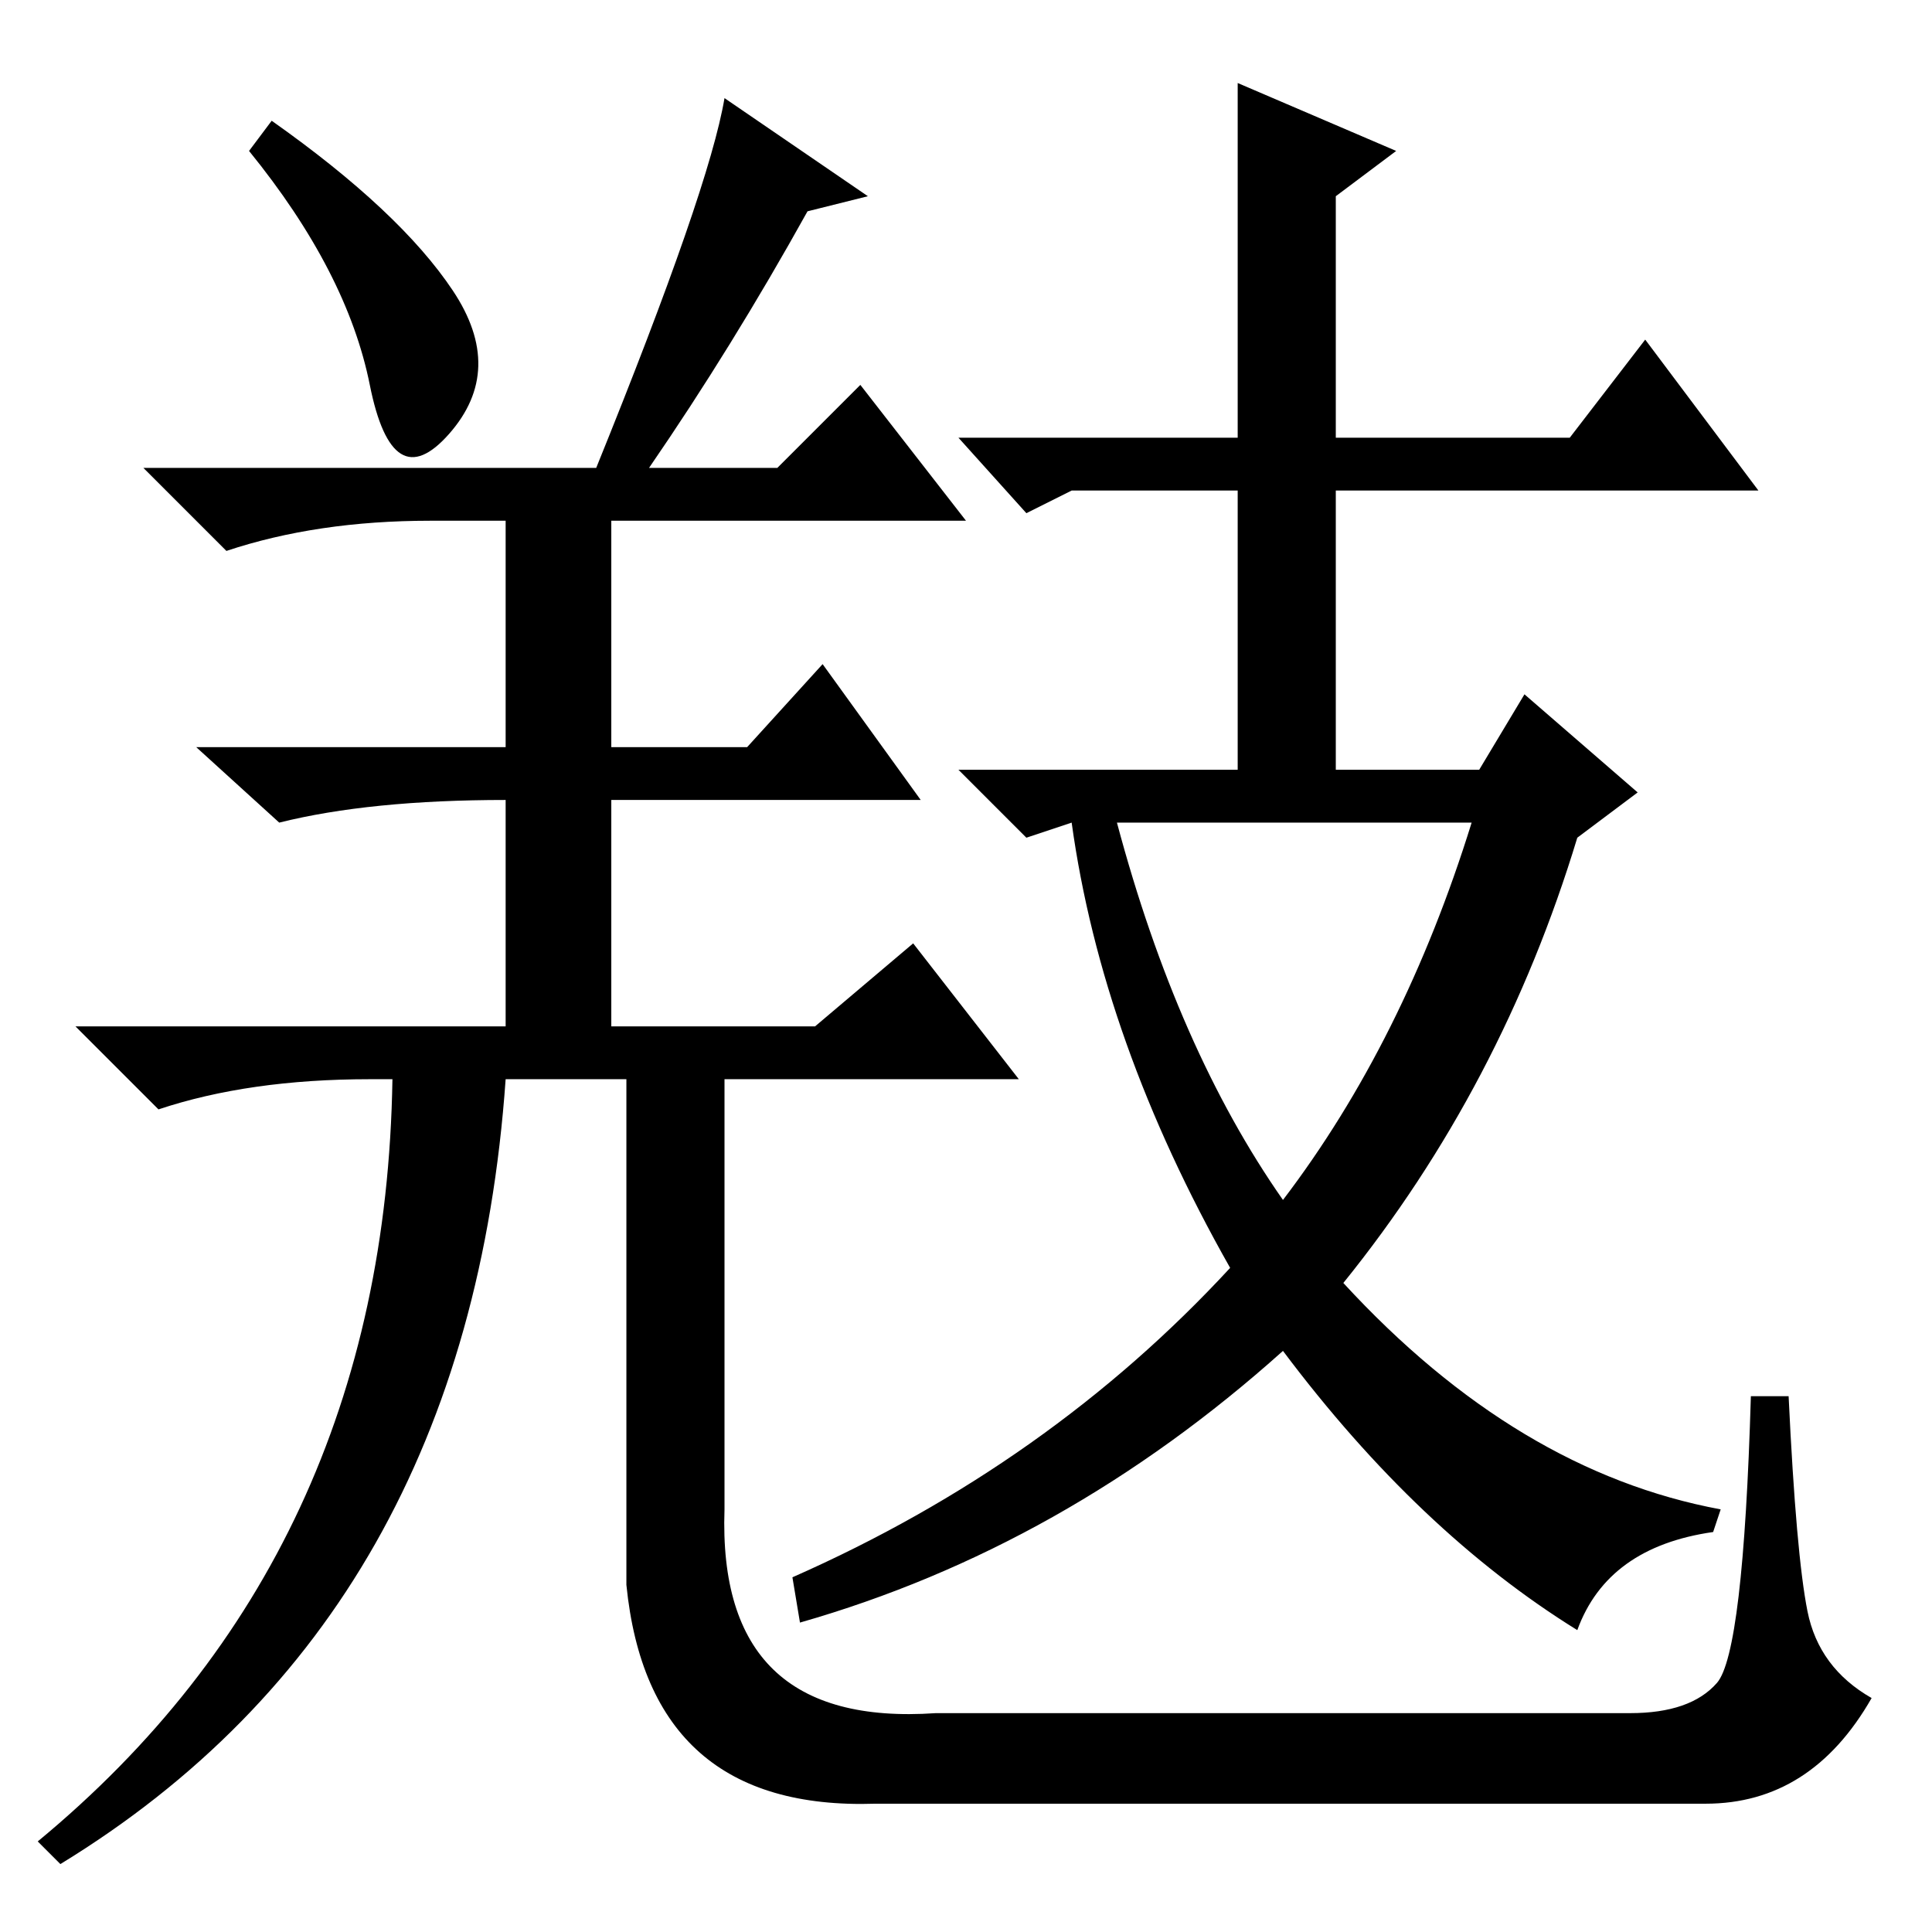 <?xml version="1.0" standalone="no"?>
<!DOCTYPE svg PUBLIC "-//W3C//DTD SVG 1.1//EN" "http://www.w3.org/Graphics/SVG/1.1/DTD/svg11.dtd" >
<svg xmlns="http://www.w3.org/2000/svg" xmlns:xlink="http://www.w3.org/1999/xlink" version="1.1" viewBox="0 -36 256 256">
  <g transform="matrix(1 0 0 -1 0 220)">
   <path fill="currentColor"
d="M60 217.5q7 -10.5 -0.5 -19t-10.5 6.5t-16 31l3 4q17 -12 24 -22.5zM107 228q-10 -18 -21 -34h17l11 11l14 -18h-47v-30h18l10 11l13 -18h-41v-30h27l13 11l14 -18h-68q-5 -71 -59 -104l-3 3q46 38 47 101h-3q-16 0 -28 -4l-11 11h57v30q-18 0 -30 -3l-11 10h41v30h-10
q-15 0 -27 -4l-11 11h60q15 37 17 49l19 -13zM83 120h13v-64q-1 -29 28 -27h92q8 0 11.5 4t4.5 38h5q1 -21 2.5 -28.5t8.5 -11.5q-8 -14 -22 -14h-110q-30 -1 -33 29v74zM164 245l21 -9l-8 -6v-32h31l10 13l15 -20h-56v-37h19l6 10l15 -13l-8 -6q-10 -33 -31 -59
q23 -25 50 -30l-1 -3q-14 -2 -18 -13q-21 13 -39 37q-29 -26 -64 -36l-1 6q34 15 58 41q-17 30 -21 59l-6 -2l-9 9h37v37h-22l-6 -3l-9 10h37v47zM170 97q16 21 25 50h-47q8 -30 22 -50z" />
  </g>

</svg>
